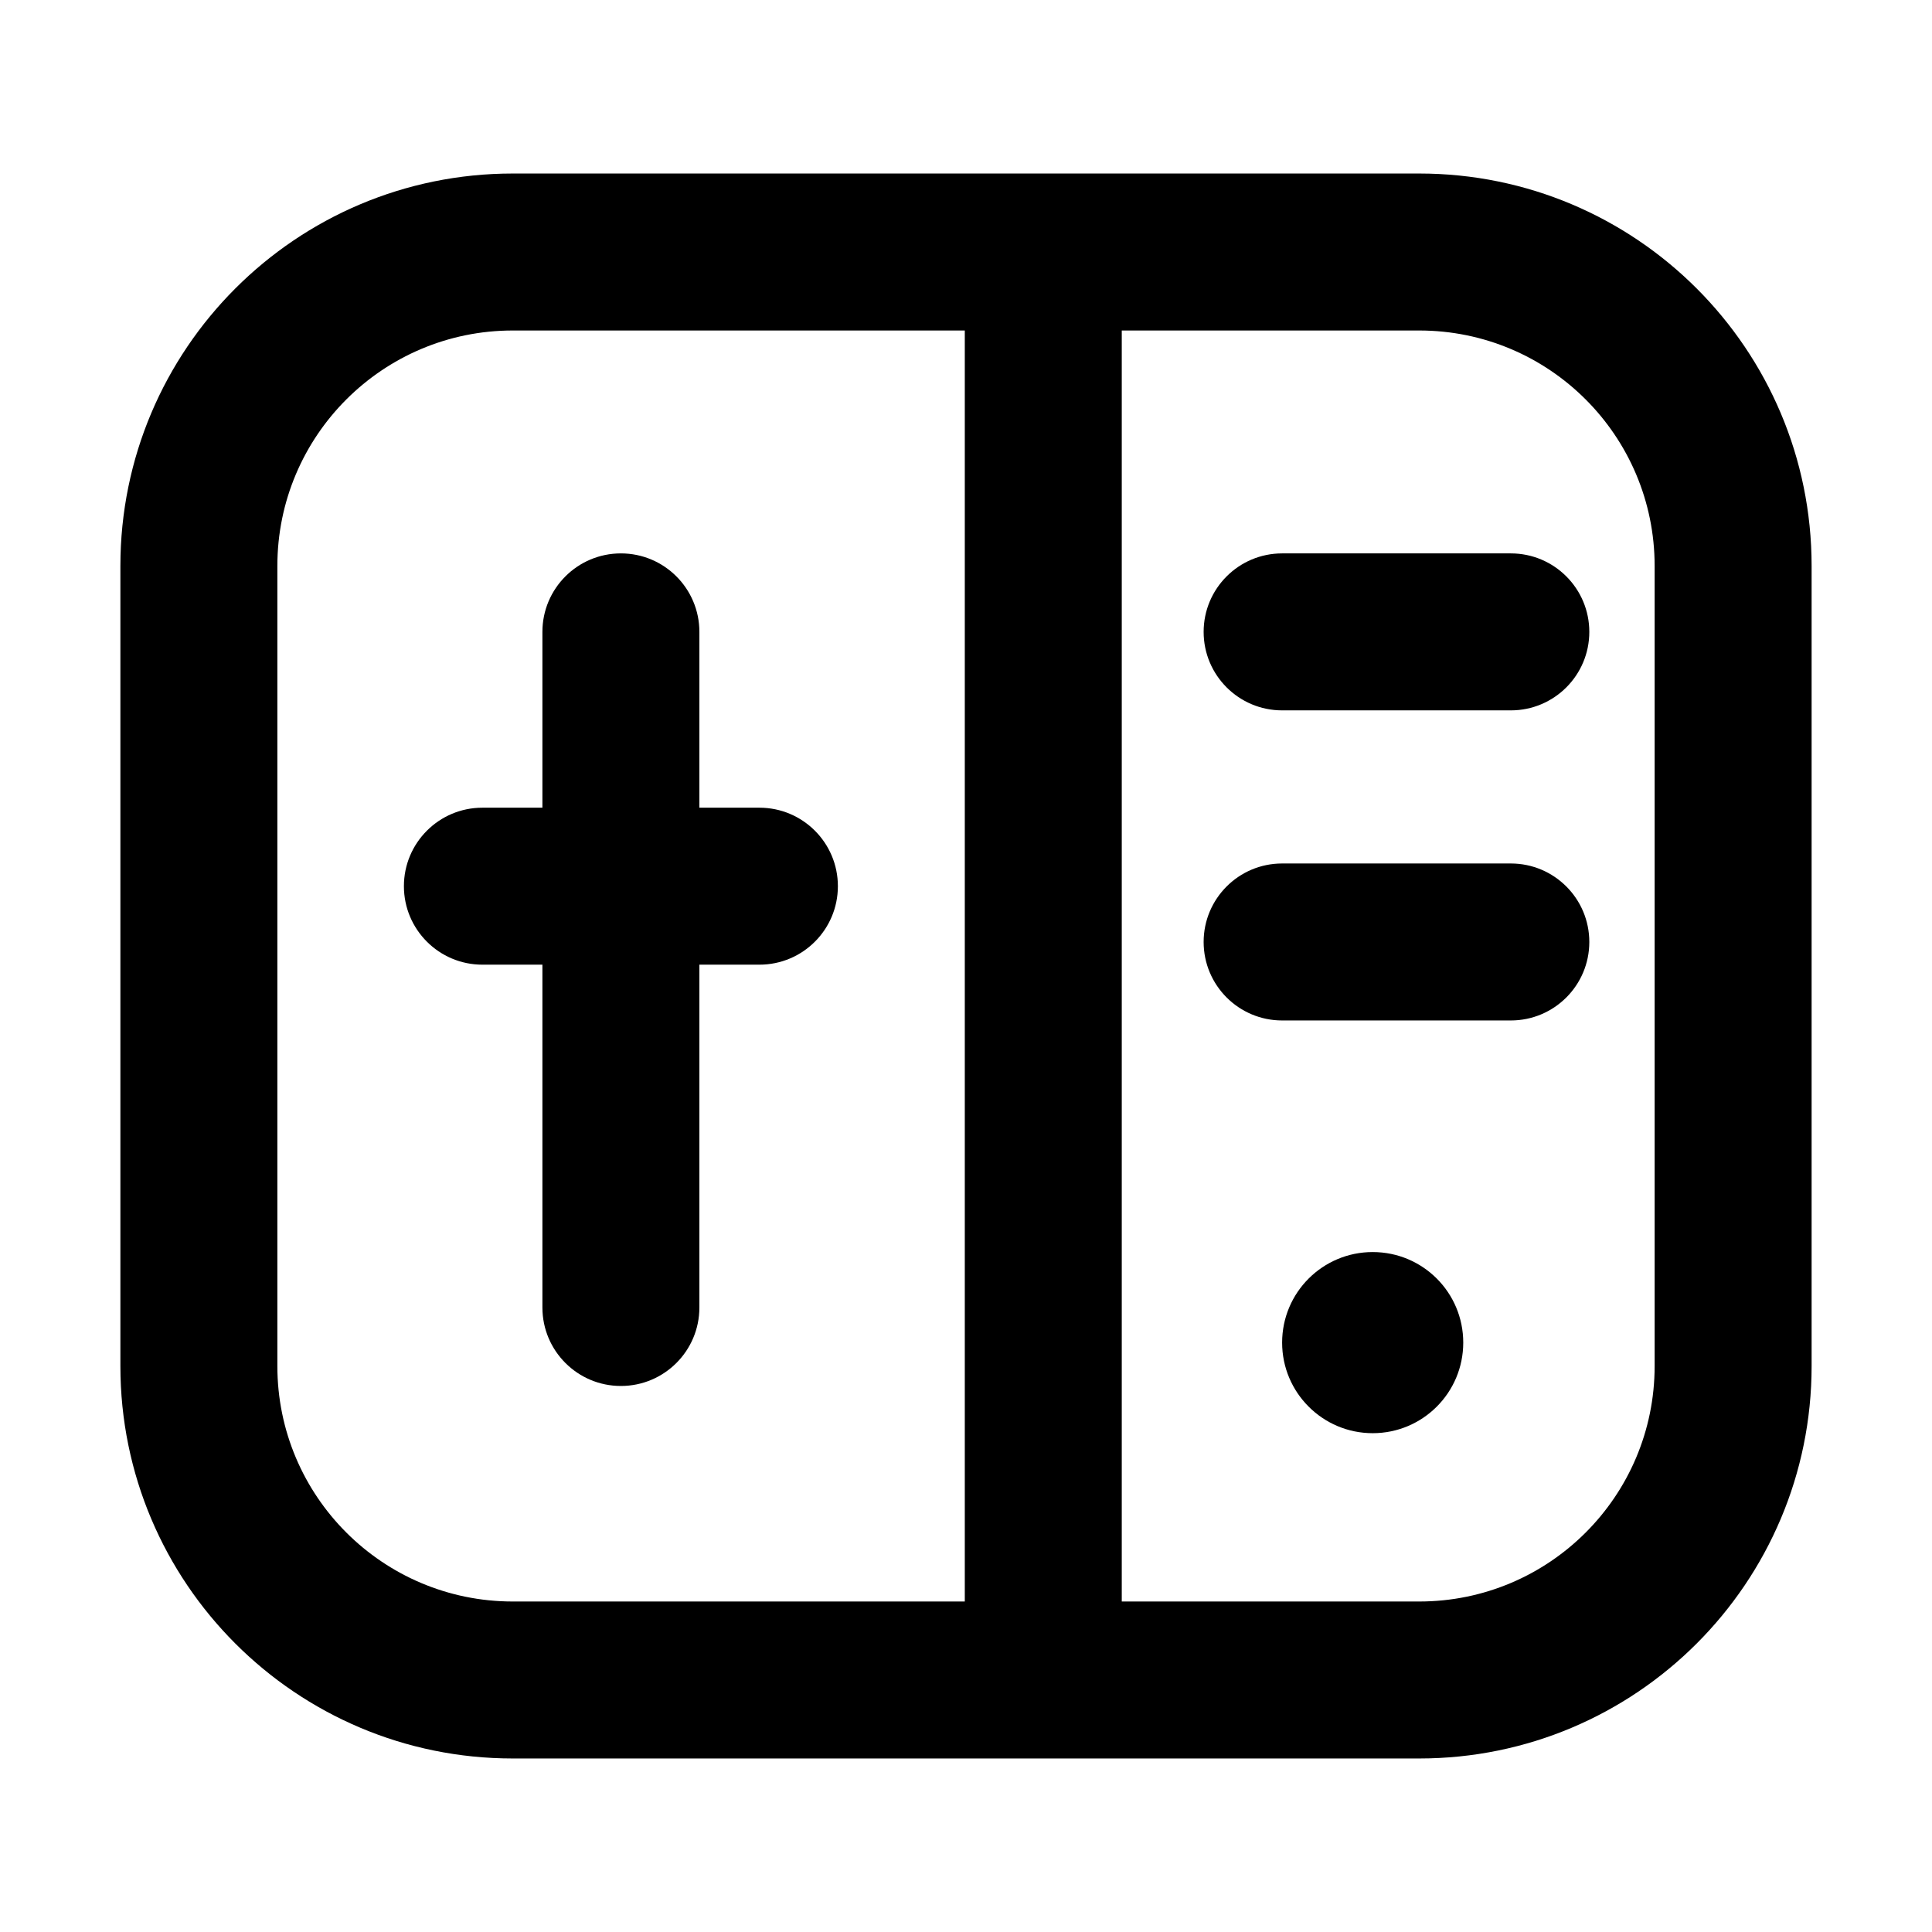 <svg width="16" height="16" viewBox="0 0 16 16" fill="none" xmlns="http://www.w3.org/2000/svg">
<path d="M5.792 5.233C5.792 4.874 5.501 4.583 5.142 4.583C4.783 4.583 4.492 4.874 4.492 5.233V6.689H3.995C3.636 6.689 3.345 6.98 3.345 7.339C3.345 7.698 3.636 7.989 3.995 7.989H4.492V10.828C4.492 11.187 4.783 11.478 5.142 11.478C5.501 11.478 5.792 11.187 5.792 10.828V7.989H6.289C6.648 7.989 6.939 7.698 6.939 7.339C6.939 6.98 6.648 6.689 6.289 6.689H5.792V5.233Z" fill="black"/>
<path d="M10.618 4.583C10.259 4.583 9.968 4.874 9.968 5.233C9.968 5.592 10.259 5.883 10.618 5.883H12.512C12.871 5.883 13.162 5.592 13.162 5.233C13.162 4.874 12.871 4.583 12.512 4.583H10.618Z" fill="black"/>
<path d="M9.968 7.801C9.968 7.442 10.259 7.151 10.618 7.151H12.512C12.871 7.151 13.162 7.442 13.162 7.801C13.162 8.16 12.871 8.451 12.512 8.451H10.618C10.259 8.451 9.968 8.16 9.968 7.801Z" fill="black"/>
<path d="M11.368 11.869C11.783 11.869 12.118 11.533 12.118 11.119C12.118 10.704 11.783 10.369 11.368 10.369C10.954 10.369 10.618 10.704 10.618 11.119C10.618 11.533 10.954 11.869 11.368 11.869Z" fill="black"/>
<path fill-rule="evenodd" clip-rule="evenodd" d="M0.997 4.687C0.997 2.892 2.452 1.437 4.247 1.437H11.753C13.548 1.437 15.003 2.892 15.003 4.687V11.313C15.003 13.108 13.548 14.563 11.753 14.563H4.247C2.452 14.563 0.997 13.108 0.997 11.313V4.687ZM4.247 2.737C3.17 2.737 2.297 3.61 2.297 4.687V11.313C2.297 12.39 3.17 13.263 4.247 13.263H7.99V2.737H4.247ZM11.753 13.263H9.29V2.737H11.753C12.83 2.737 13.703 3.61 13.703 4.687V11.313C13.703 12.39 12.83 13.263 11.753 13.263Z" fill="black"/>
</svg>
